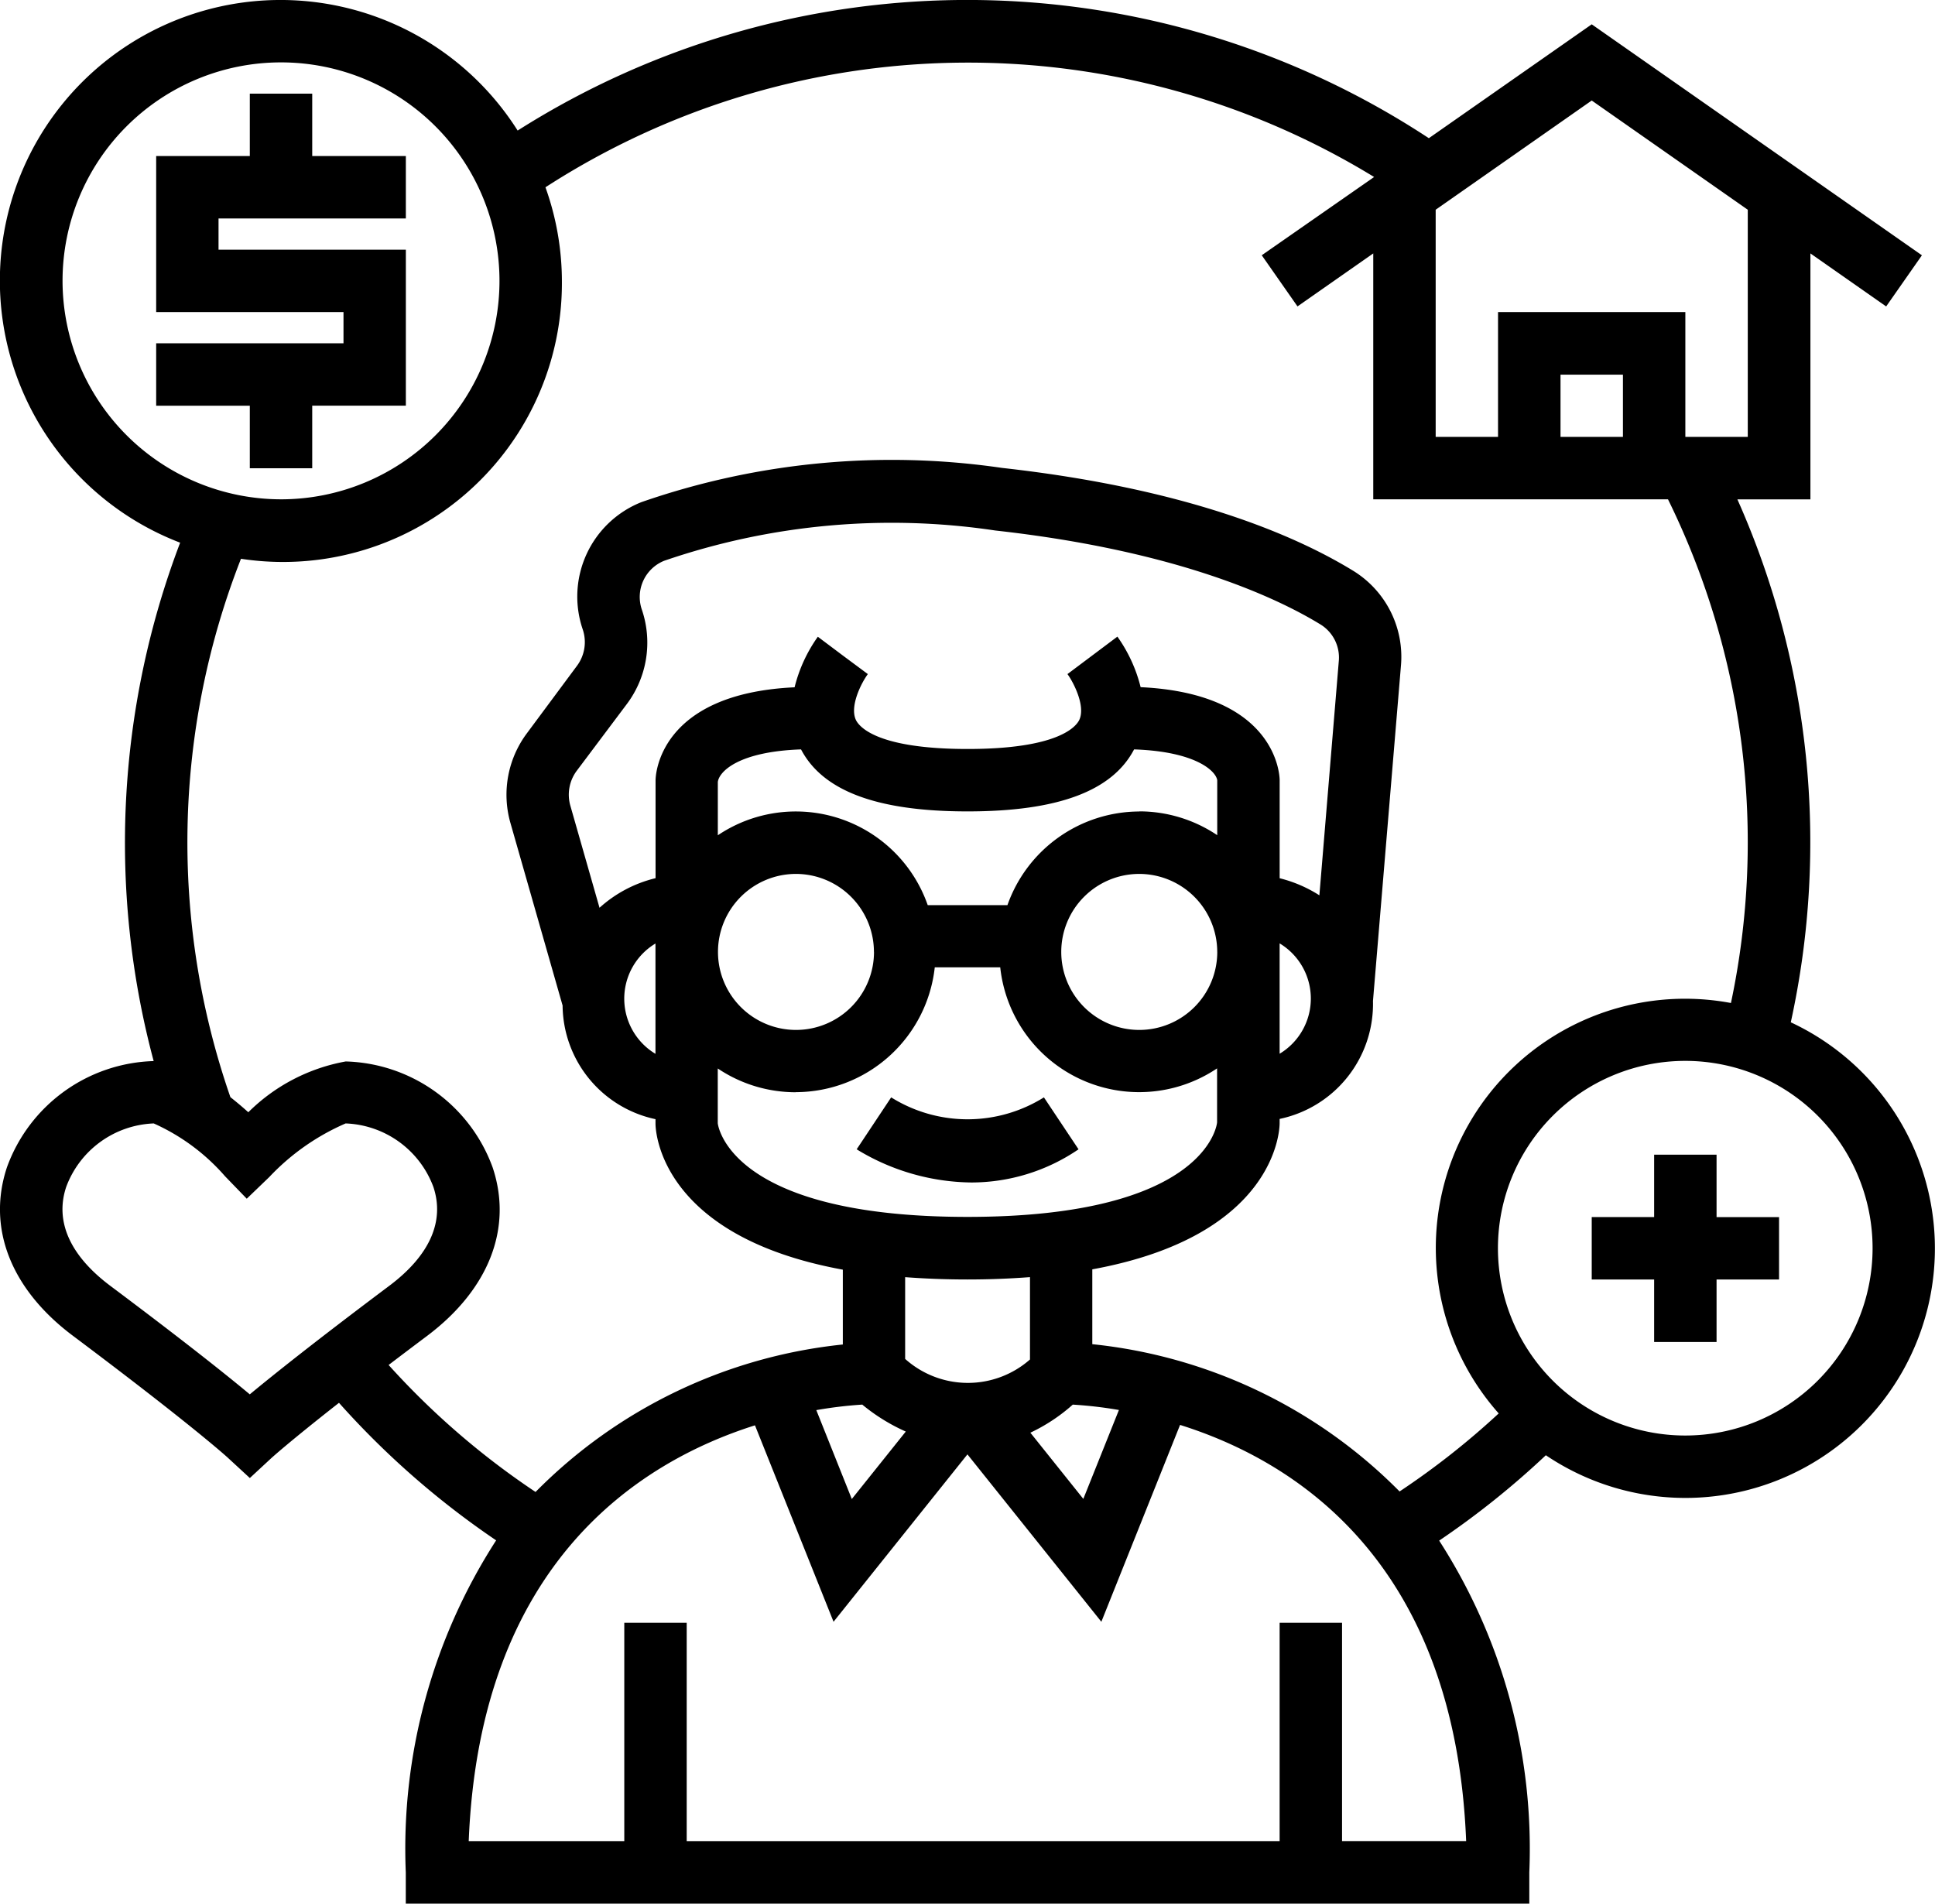<svg xmlns="http://www.w3.org/2000/svg" width="60.946" height="59.959" viewBox="0 0 60.946 59.959"><g transform="translate(-0.996 -2)"><path d="M57.4,34.2a26.525,26.525,0,0,0-1.682-16.471h2.3V9.982l2.386,1.67,1.126-1.611L51.13,2.766,46,6.353a26.442,26.442,0,0,0-28.7-.241A8.839,8.839,0,1,0,6.67,19.093a26.58,26.58,0,0,0-.834,16.328,5.071,5.071,0,0,0-4.62,3.342c-.636,1.908.119,3.842,2.072,5.307,3.808,2.855,4.9,3.856,4.907,3.866l.67.618.667-.618c.007-.007.539-.494,2.141-1.751a26.606,26.606,0,0,0,4.95,4.332,17.906,17.906,0,0,0-2.846,10.459v.983H49.164v-.983a17.917,17.917,0,0,0-2.839-10.451,26.659,26.659,0,0,0,3.36-2.689A7.858,7.858,0,1,0,57.4,34.2ZM52.113,15.761H50.147V13.8h1.966Zm3.932-7.155v7.155H54.079V11.829h-5.9v3.932H46.215V8.606l4.915-3.44ZM2.966,10.846a6.881,6.881,0,1,1,6.881,6.881,6.889,6.889,0,0,1-6.881-6.881Zm5.9,35.074c-.7-.584-2.038-1.655-4.4-3.423C3.2,41.546,2.719,40.47,3.081,39.385a3.068,3.068,0,0,1,2.757-2,6.489,6.489,0,0,1,2.247,1.665l.683.706.707-.68a7.275,7.275,0,0,1,2.408-1.691,3.071,3.071,0,0,1,2.763,2c.362,1.085-.118,2.16-1.387,3.113-2.358,1.768-3.695,2.84-4.4,3.424Zm34.4,14.073V53.113H41.3v6.881H22.625V53.113H20.659v6.881h-4.9c.35-8.768,5.373-11.947,9.016-13.1l2.475,6.187,4.217-5.272,4.218,5.272,2.479-6.2c3.643,1.144,8.663,4.315,9.011,13.112Zm-21.625-24.8a2.027,2.027,0,0,1,0-3.475Zm-1.762-4.6-.92-3.22a1.259,1.259,0,0,1,.2-1.092l1.583-2.109a3.225,3.225,0,0,0,.473-2.962,1.229,1.229,0,0,1,.7-1.547,22.053,22.053,0,0,1,10.427-.954c5.754.639,8.894,2.131,10.252,2.964a1.223,1.223,0,0,1,.569,1.156L42.552,30.2a4.2,4.2,0,0,0-1.251-.538V26.573c0-.115-.064-2.725-4.379-2.929a4.688,4.688,0,0,0-.732-1.592l-1.573,1.18c.175.234.588,1.011.368,1.453-.107.211-.674.906-3.513.906s-3.4-.692-3.511-.9c-.216-.427.155-1.168.369-1.459l-.789-.586-.786-.59a4.678,4.678,0,0,0-.732,1.592c-4.315.2-4.379,2.814-4.379,2.929V29.66a4.039,4.039,0,0,0-1.762.93Zm17-3.033a4.417,4.417,0,0,0-4.152,2.949H30.216a4.4,4.4,0,0,0-6.611-2.2V26.629c.046-.34.673-.958,2.621-1.025.687,1.312,2.4,1.953,5.245,1.953s4.558-.641,5.245-1.953c1.948.067,2.575.682,2.619.97v1.732A4.4,4.4,0,0,0,36.877,27.556Zm2.457,4.423a2.457,2.457,0,1,1-2.457-2.457A2.46,2.46,0,0,1,39.335,31.98Zm-10.812,0a2.457,2.457,0,1,1-2.457-2.457A2.46,2.46,0,0,1,28.522,31.98ZM41.3,31.714a2.028,2.028,0,0,1,0,3.476ZM26.065,36.4a4.413,4.413,0,0,0,4.373-3.932H32.5a4.4,4.4,0,0,0,6.83,3.183v1.7c0,.029-.282,2.978-7.863,2.978s-7.863-2.949-7.864-2.949V35.654a4.4,4.4,0,0,0,2.457.749Zm8.723,9.842a13.006,13.006,0,0,1,1.45.169l-1.121,2.8-1.668-2.085a5.556,5.556,0,0,0,1.339-.887ZM31.471,42.3c.707,0,1.357-.028,1.966-.074V44.82a2.962,2.962,0,0,1-3.932-.018V42.227C30.114,42.273,30.764,42.3,31.471,42.3ZM28.16,46.246a5.935,5.935,0,0,0,1.365.844l-1.7,2.125-1.118-2.8a13.123,13.123,0,0,1,1.453-.174ZM35.4,44.338V41.981c5.817-1.063,5.9-4.427,5.9-4.6v-.138a3.7,3.7,0,0,0,2.94-3.714h0l.88-10.549a3.181,3.181,0,0,0-1.5-3c-1.83-1.122-5.236-2.594-11.062-3.242a24.027,24.027,0,0,0-11.352,1.075,3.2,3.2,0,0,0-1.854,4.017,1.25,1.25,0,0,1-.186,1.145L17.589,25.1a3.235,3.235,0,0,0-.519,2.811l1.646,5.761a3.694,3.694,0,0,0,2.926,3.579v.14c0,.169.081,3.534,5.9,4.6v2.357a15.9,15.9,0,0,0-9.678,4.645,24.622,24.622,0,0,1-4.628-4c.369-.281.768-.582,1.206-.911,1.953-1.465,2.708-3.4,2.072-5.307a5.071,5.071,0,0,0-4.628-3.342,5.813,5.813,0,0,0-3.069,1.6c-.172-.155-.364-.317-.564-.475a24.468,24.468,0,0,1,.333-16.958,8.783,8.783,0,0,0,10.108-8.746,8.8,8.8,0,0,0-.518-2.955,24.512,24.512,0,0,1,26.1-.324L40.737,10.04l1.126,1.611,2.386-1.669v7.745h9.283a24.47,24.47,0,0,1,1.983,15.865A7.849,7.849,0,0,0,48.2,46.519a24.687,24.687,0,0,1-3.122,2.458A15.906,15.906,0,0,0,35.4,44.338Zm18.676,2.877a5.9,5.9,0,1,1,5.9-5.9A5.9,5.9,0,0,1,54.079,47.215Z" transform="translate(0)"/><path d="M35.434,38.8l-1.09-1.636a4.536,4.536,0,0,1-4.811,0L28.446,38.8a7.052,7.052,0,0,0,3.609,1.045A5.99,5.99,0,0,0,35.434,38.8Z" transform="translate(-0.468 -0.6)"/><path d="M55.932,39H53.966v1.966H52v1.966h1.966V44.9h1.966V42.932H57.9V40.966H55.932Z" transform="translate(-0.87 -0.631)"/><path d="M10.915,16.8V14.829h2.949V9.915h-5.9V8.932h5.9V6.966H10.915V5H8.949V6.966H6v4.915h5.9v.983H6v1.966H8.949V16.8Z" transform="translate(-0.085 -0.051)"/></g></svg>